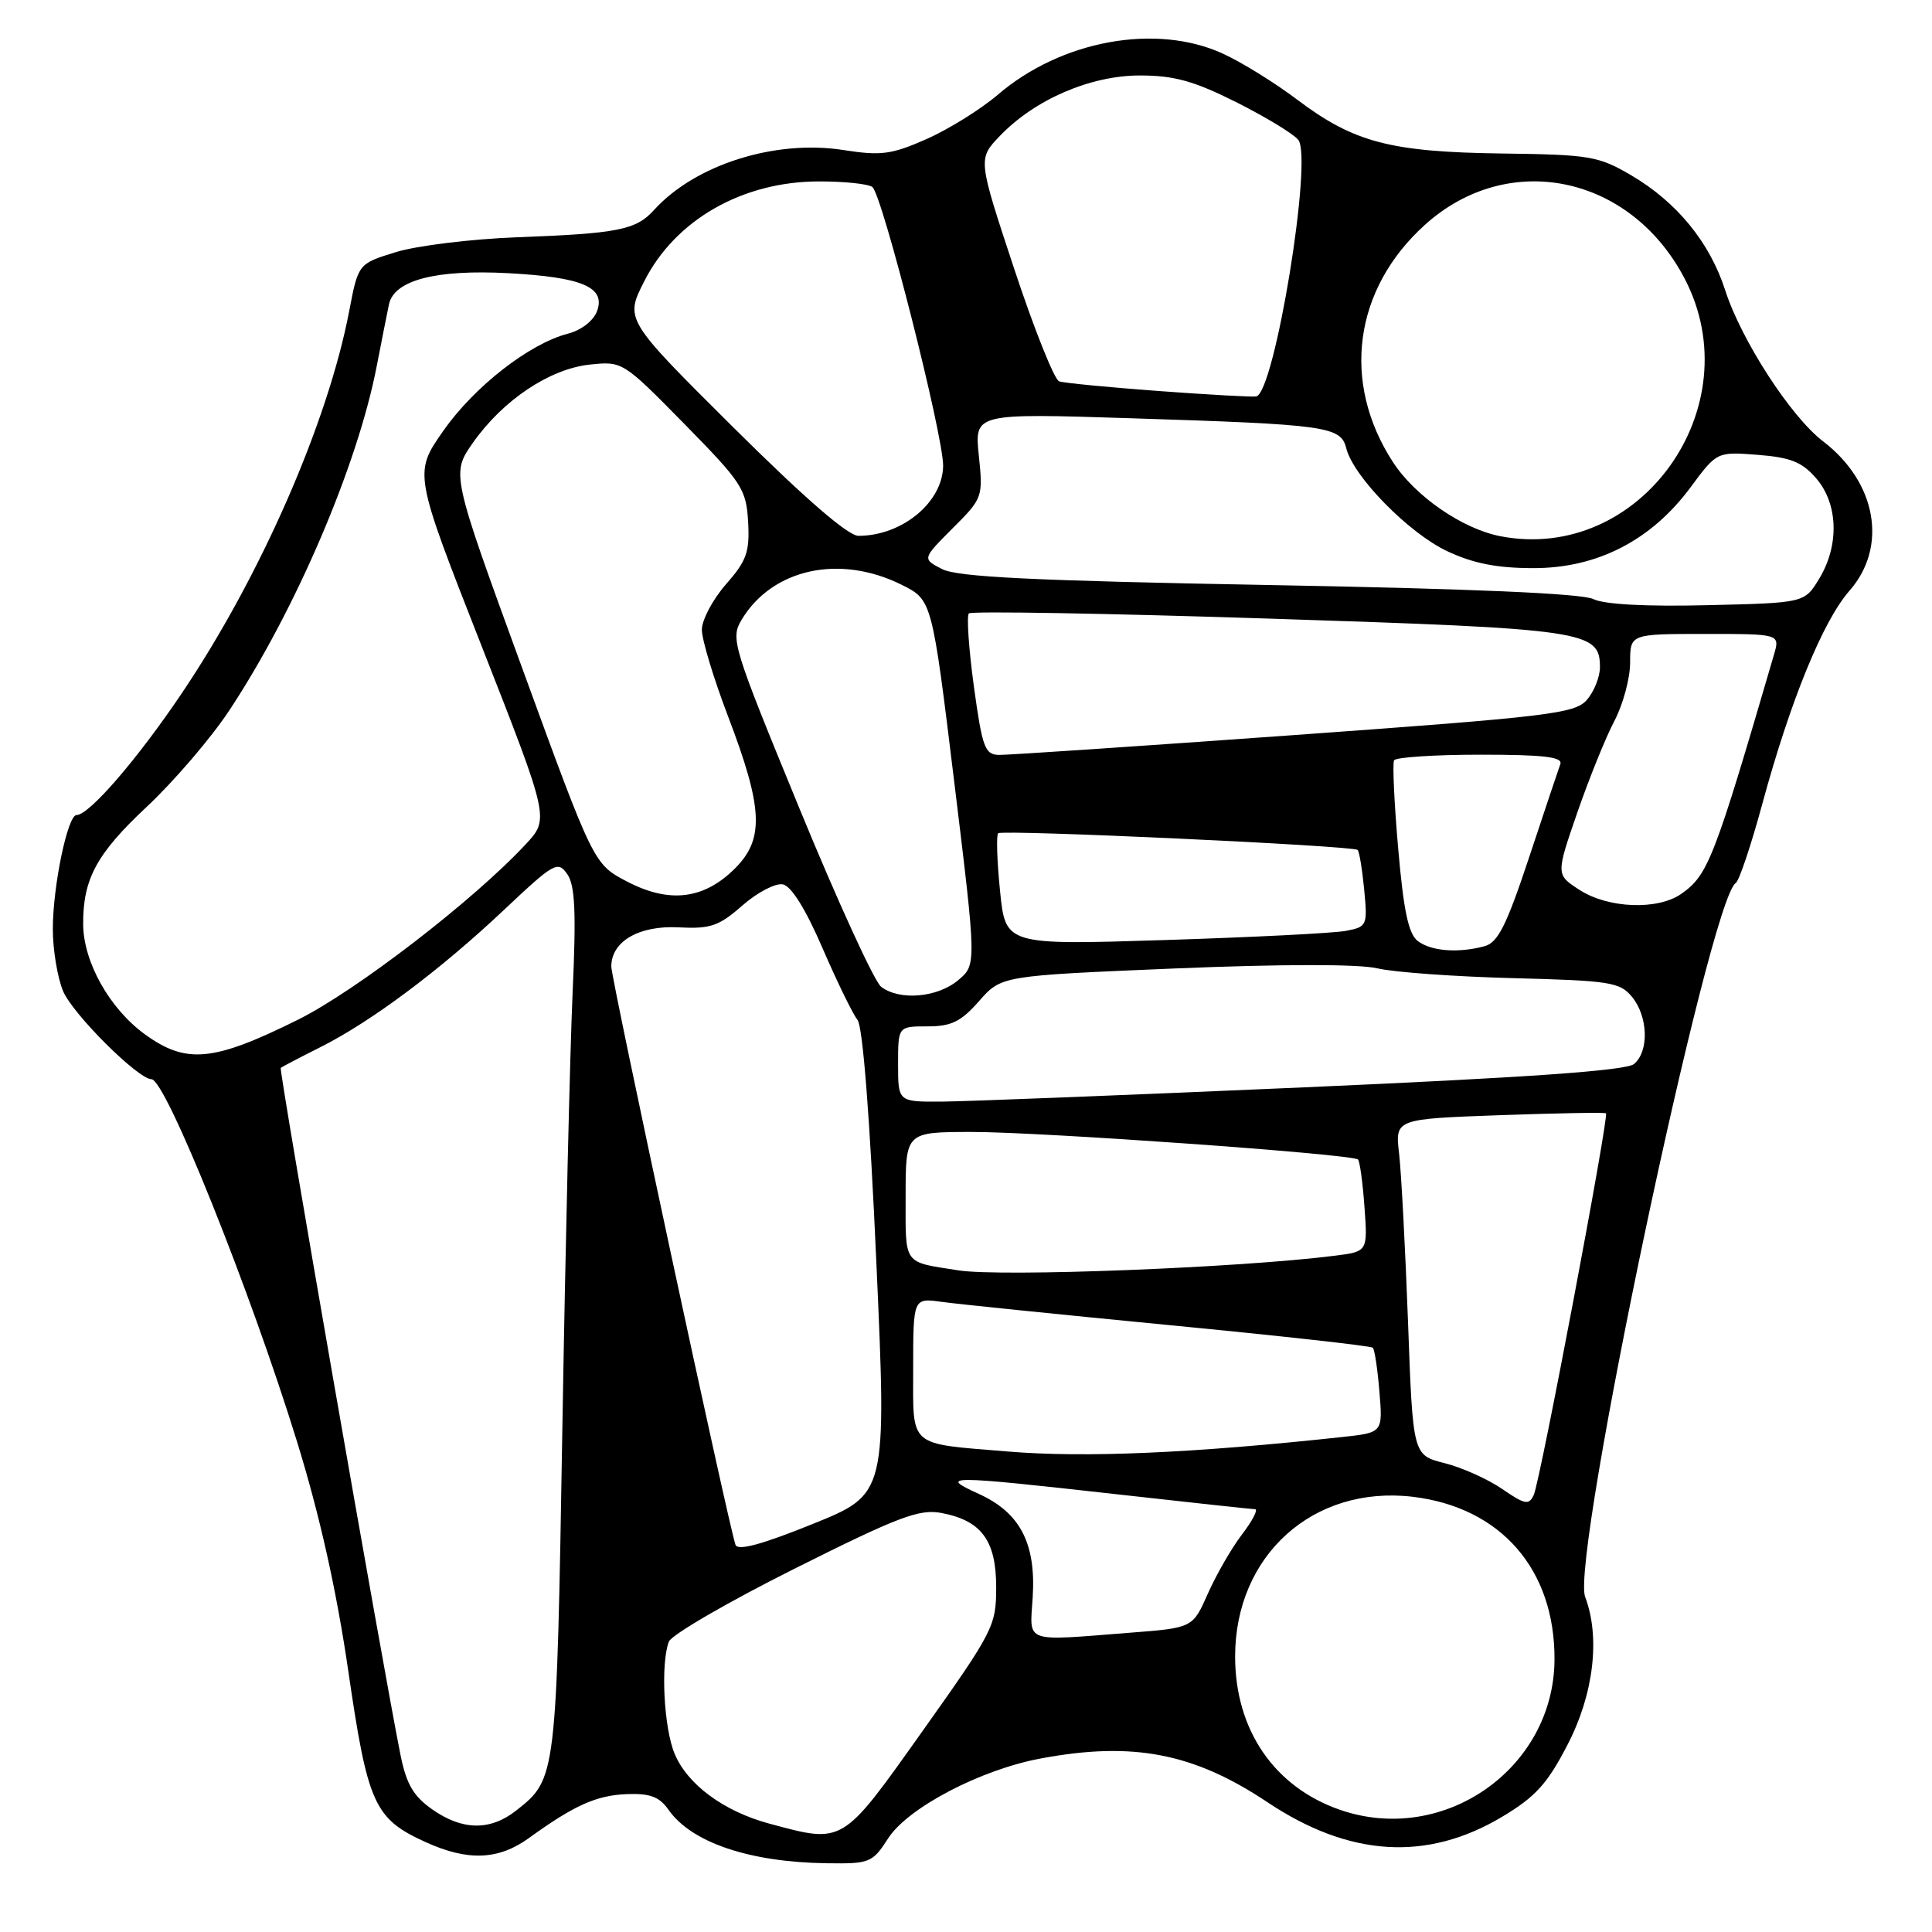 <?xml version="1.0" encoding="UTF-8" standalone="no"?>
<!DOCTYPE svg PUBLIC "-//W3C//DTD SVG 1.1//EN" "http://www.w3.org/Graphics/SVG/1.1/DTD/svg11.dtd" >
<svg xmlns="http://www.w3.org/2000/svg" xmlns:xlink="http://www.w3.org/1999/xlink" version="1.1" viewBox="0 0 256 256">
 <g >
 <path fill="currentColor"
d=" M 117.70 243.57 C 120.33 239.52 129.93 234.49 137.89 233.01 C 150.11 230.72 158.18 232.28 167.97 238.82 C 178.82 246.06 189.10 246.69 199.08 240.71 C 203.46 238.09 205.05 236.34 207.72 231.16 C 211.18 224.48 212.07 216.95 210.04 211.60 C 208.10 206.50 226.52 119.16 230.00 117.00 C 230.44 116.72 232.03 112.00 233.52 106.50 C 237.23 92.85 241.55 82.27 245.07 78.27 C 250.17 72.46 248.66 63.90 241.58 58.49 C 237.30 55.23 230.74 45.10 228.60 38.47 C 226.57 32.14 222.20 26.79 216.18 23.25 C 211.81 20.68 210.68 20.49 199.00 20.34 C 184.23 20.14 179.39 18.87 171.88 13.20 C 168.90 10.95 164.45 8.20 161.98 7.08 C 153.13 3.06 140.61 5.36 132.23 12.54 C 129.96 14.48 125.72 17.12 122.79 18.42 C 118.12 20.48 116.75 20.66 111.76 19.88 C 102.71 18.46 92.09 21.82 86.65 27.84 C 84.27 30.47 81.89 30.94 68.50 31.44 C 62.45 31.67 55.24 32.55 52.48 33.40 C 47.47 34.94 47.47 34.94 46.27 41.22 C 43.45 55.97 34.56 76.30 24.13 91.80 C 18.23 100.57 11.82 108.00 10.14 108.00 C 8.96 108.00 7.00 117.43 7.00 123.11 C 7.00 125.83 7.61 129.53 8.36 131.33 C 9.63 134.36 18.30 143.00 20.07 143.00 C 21.94 143.00 33.13 170.86 39.35 191.00 C 42.37 200.78 44.58 210.67 46.15 221.41 C 48.72 239.08 49.59 241.00 56.42 244.10 C 61.99 246.63 66.06 246.47 70.10 243.54 C 76.10 239.20 79.03 237.89 83.06 237.73 C 86.12 237.61 87.37 238.08 88.57 239.79 C 91.61 244.14 99.27 246.74 109.50 246.89 C 115.26 246.97 115.59 246.84 117.70 243.57 Z  M 101.94 241.64 C 95.90 240.01 91.09 236.46 89.39 232.38 C 87.96 228.96 87.52 220.41 88.63 217.52 C 88.98 216.62 96.47 212.27 105.28 207.86 C 119.02 200.98 121.79 199.93 124.71 200.47 C 130.04 201.47 132.00 204.11 132.00 210.32 C 132.00 215.43 131.64 216.14 122.28 229.32 C 111.50 244.50 111.83 244.30 101.94 241.64 Z  M 57.27 239.75 C 54.77 238.00 53.84 236.39 53.06 232.50 C 50.67 220.56 36.93 141.74 37.20 141.50 C 37.37 141.36 39.75 140.11 42.50 138.73 C 49.24 135.34 58.34 128.53 66.82 120.53 C 73.42 114.31 73.91 114.03 75.16 115.82 C 76.20 117.30 76.36 120.84 75.87 131.62 C 75.53 139.25 74.92 165.07 74.52 189.00 C 73.74 235.69 73.74 235.70 68.39 239.91 C 64.95 242.61 61.27 242.56 57.27 239.75 Z  M 177.50 239.79 C 168.82 236.76 163.66 229.19 163.66 219.50 C 163.66 206.09 174.01 196.78 187.18 198.33 C 198.86 199.72 206.04 207.95 205.98 219.90 C 205.91 234.36 191.25 244.60 177.50 239.79 Z  M 136.84 211.62 C 137.28 204.48 135.16 200.43 129.68 197.94 C 124.26 195.48 125.50 195.48 148.00 198.00 C 157.62 199.08 165.86 199.97 166.30 199.98 C 166.74 199.99 165.97 201.49 164.58 203.31 C 163.19 205.12 161.16 208.66 160.05 211.16 C 158.04 215.70 158.04 215.70 149.77 216.34 C 135.45 217.46 136.45 217.82 136.84 211.62 Z  M 97.46 204.70 C 96.57 202.25 81.00 129.76 81.00 128.07 C 81.00 124.74 84.67 122.60 89.93 122.88 C 94.13 123.10 95.25 122.72 98.36 119.99 C 100.33 118.26 102.74 117.00 103.72 117.18 C 104.85 117.40 106.75 120.45 108.99 125.64 C 110.92 130.10 113.00 134.37 113.62 135.13 C 114.32 135.99 115.26 148.01 116.12 167.23 C 117.50 197.97 117.50 197.97 107.70 201.93 C 100.95 204.66 97.76 205.52 97.46 204.70 Z  M 199.05 197.30 C 197.15 195.99 193.71 194.45 191.40 193.87 C 187.21 192.81 187.21 192.81 186.57 175.16 C 186.21 165.45 185.68 155.42 185.39 152.88 C 184.85 148.27 184.85 148.27 198.67 147.77 C 206.28 147.50 212.63 147.38 212.80 147.52 C 213.23 147.87 204.09 196.23 203.23 198.09 C 202.59 199.47 202.06 199.37 199.05 197.30 Z  M 133.50 192.33 C 120.23 191.23 121.00 191.90 121.00 181.43 C 121.00 171.98 121.00 171.98 124.75 172.50 C 126.81 172.79 140.42 174.18 154.99 175.59 C 169.56 177.00 181.68 178.34 181.91 178.58 C 182.14 178.81 182.54 181.44 182.78 184.41 C 183.23 189.83 183.23 189.83 177.87 190.41 C 157.99 192.56 143.71 193.18 133.50 192.33 Z  M 127.00 168.33 C 119.57 167.16 120.00 167.76 120.00 158.48 C 120.00 150.00 120.00 150.00 128.75 149.99 C 137.82 149.98 179.17 152.92 179.94 153.64 C 180.18 153.86 180.57 156.70 180.80 159.94 C 181.23 165.84 181.23 165.84 176.86 166.39 C 164.24 167.99 132.62 169.22 127.00 168.33 Z  M 119.00 141.00 C 119.00 136.00 119.00 136.00 122.90 136.00 C 126.07 136.00 127.34 135.37 129.74 132.64 C 132.69 129.29 132.69 129.29 155.59 128.33 C 169.80 127.74 180.02 127.73 182.50 128.31 C 184.70 128.83 192.80 129.41 200.50 129.61 C 213.33 129.94 214.65 130.14 216.25 132.09 C 218.39 134.70 218.53 139.32 216.51 140.99 C 215.47 141.86 202.41 142.78 172.76 144.08 C 149.52 145.10 127.91 145.95 124.75 145.97 C 119.00 146.00 119.00 146.00 119.00 141.00 Z  M 19.17 137.03 C 14.51 133.63 11.06 127.48 11.02 122.49 C 10.98 116.49 12.80 113.12 19.42 106.93 C 23.04 103.54 27.97 97.79 30.38 94.14 C 39.16 80.86 47.38 61.67 49.92 48.50 C 50.56 45.20 51.29 41.52 51.54 40.33 C 52.22 37.12 57.75 35.68 67.38 36.20 C 77.17 36.73 80.28 38.06 79.11 41.23 C 78.64 42.50 77.02 43.76 75.26 44.21 C 70.14 45.54 62.85 51.22 58.74 57.09 C 54.82 62.69 54.82 62.69 63.81 85.59 C 72.80 108.50 72.80 108.50 69.65 111.88 C 62.71 119.34 47.15 131.31 39.44 135.14 C 28.24 140.69 24.67 141.03 19.17 137.03 Z  M 116.75 130.75 C 115.86 130.06 110.98 119.42 105.92 107.10 C 97.04 85.50 96.77 84.61 98.28 82.10 C 102.35 75.34 111.29 73.40 119.50 77.50 C 123.50 79.50 123.50 79.50 126.45 103.68 C 129.40 127.85 129.40 127.85 126.95 129.89 C 124.18 132.20 119.19 132.62 116.75 130.75 Z  M 187.86 124.69 C 186.63 123.75 185.98 120.66 185.27 112.47 C 184.74 106.44 184.50 101.16 184.72 100.75 C 184.94 100.34 190.09 100.00 196.17 100.00 C 204.58 100.00 207.10 100.30 206.75 101.25 C 206.50 101.94 204.63 107.52 202.60 113.65 C 199.61 122.65 198.48 124.91 196.70 125.38 C 193.20 126.32 189.64 126.04 187.86 124.69 Z  M 132.51 118.05 C 132.11 114.11 132.00 110.67 132.26 110.41 C 132.77 109.90 179.24 112.05 179.89 112.62 C 180.11 112.80 180.50 115.17 180.76 117.87 C 181.22 122.63 181.14 122.81 178.37 123.34 C 176.79 123.65 165.99 124.19 154.36 124.56 C 133.23 125.23 133.23 125.23 132.51 118.05 Z  M 209.33 117.94 C 206.16 115.90 206.16 115.90 208.99 107.70 C 210.55 103.19 212.76 97.72 213.91 95.54 C 215.06 93.36 216.00 89.87 216.00 87.79 C 216.00 84.00 216.00 84.00 225.93 84.00 C 235.86 84.00 235.86 84.00 235.06 86.75 C 227.12 113.92 226.33 115.95 222.78 118.44 C 219.67 120.62 213.14 120.38 209.33 117.94 Z  M 83.09 116.81 C 78.67 114.50 78.67 114.50 69.23 88.63 C 59.79 62.77 59.79 62.77 62.67 58.66 C 66.64 53.02 72.82 48.88 78.14 48.31 C 82.48 47.85 82.55 47.90 90.68 56.17 C 98.33 63.96 98.88 64.80 99.13 69.15 C 99.35 73.14 98.94 74.30 96.19 77.43 C 94.44 79.43 93.00 82.14 93.00 83.45 C 93.00 84.76 94.56 89.91 96.46 94.89 C 101.11 107.08 101.30 111.16 97.40 115.06 C 93.28 119.18 88.70 119.74 83.09 116.81 Z  M 129.04 90.93 C 128.36 85.94 128.07 81.60 128.38 81.28 C 128.70 80.96 146.63 81.27 168.23 81.97 C 210.24 83.33 212.00 83.59 212.00 88.41 C 212.00 89.71 211.21 91.67 210.25 92.76 C 208.65 94.56 205.22 94.97 171.50 97.40 C 151.15 98.86 133.55 100.05 132.39 100.03 C 130.50 100.00 130.16 99.08 129.04 90.93 Z  M 211.12 79.38 C 209.65 78.64 194.83 78.00 168.19 77.52 C 136.92 76.95 126.89 76.46 124.84 75.41 C 122.19 74.05 122.19 74.05 126.23 70.00 C 130.21 66.03 130.27 65.87 129.70 60.36 C 129.12 54.76 129.12 54.76 149.81 55.42 C 175.88 56.25 177.66 56.49 178.39 59.41 C 179.33 63.15 186.64 70.61 191.73 73.02 C 195.18 74.65 198.34 75.28 203.16 75.28 C 211.62 75.30 218.81 71.60 224.00 64.58 C 227.50 59.85 227.50 59.85 232.92 60.27 C 237.27 60.61 238.80 61.22 240.67 63.40 C 243.58 66.78 243.73 72.28 241.05 76.69 C 239.10 79.89 239.10 79.89 226.23 80.19 C 218.11 80.39 212.54 80.09 211.12 79.38 Z  M 198.80 71.05 C 193.77 70.07 187.53 65.77 184.58 61.24 C 177.71 50.68 179.37 38.32 188.80 29.80 C 199.84 19.82 216.04 23.17 223.22 36.91 C 232.12 53.95 217.32 74.64 198.80 71.05 Z  M 97.21 56.67 C 82.79 42.34 82.79 42.34 85.37 37.26 C 89.49 29.13 98.37 24.05 108.50 24.04 C 111.80 24.03 114.99 24.36 115.58 24.77 C 116.87 25.64 125.01 57.72 124.97 61.73 C 124.91 66.56 119.53 71.00 113.75 71.00 C 112.37 71.00 106.66 66.05 97.21 56.67 Z  M 153.50 51.81 C 146.90 51.32 140.98 50.75 140.34 50.53 C 139.71 50.31 137.02 43.59 134.38 35.60 C 129.57 21.06 129.57 21.06 132.48 18.02 C 137.11 13.18 144.49 10.00 151.06 10.00 C 155.55 10.00 158.20 10.73 163.75 13.51 C 167.62 15.45 171.34 17.70 172.02 18.52 C 173.99 20.90 168.88 52.11 166.45 52.53 C 165.93 52.62 160.10 52.30 153.50 51.81 Z "/>
</g>
</svg>